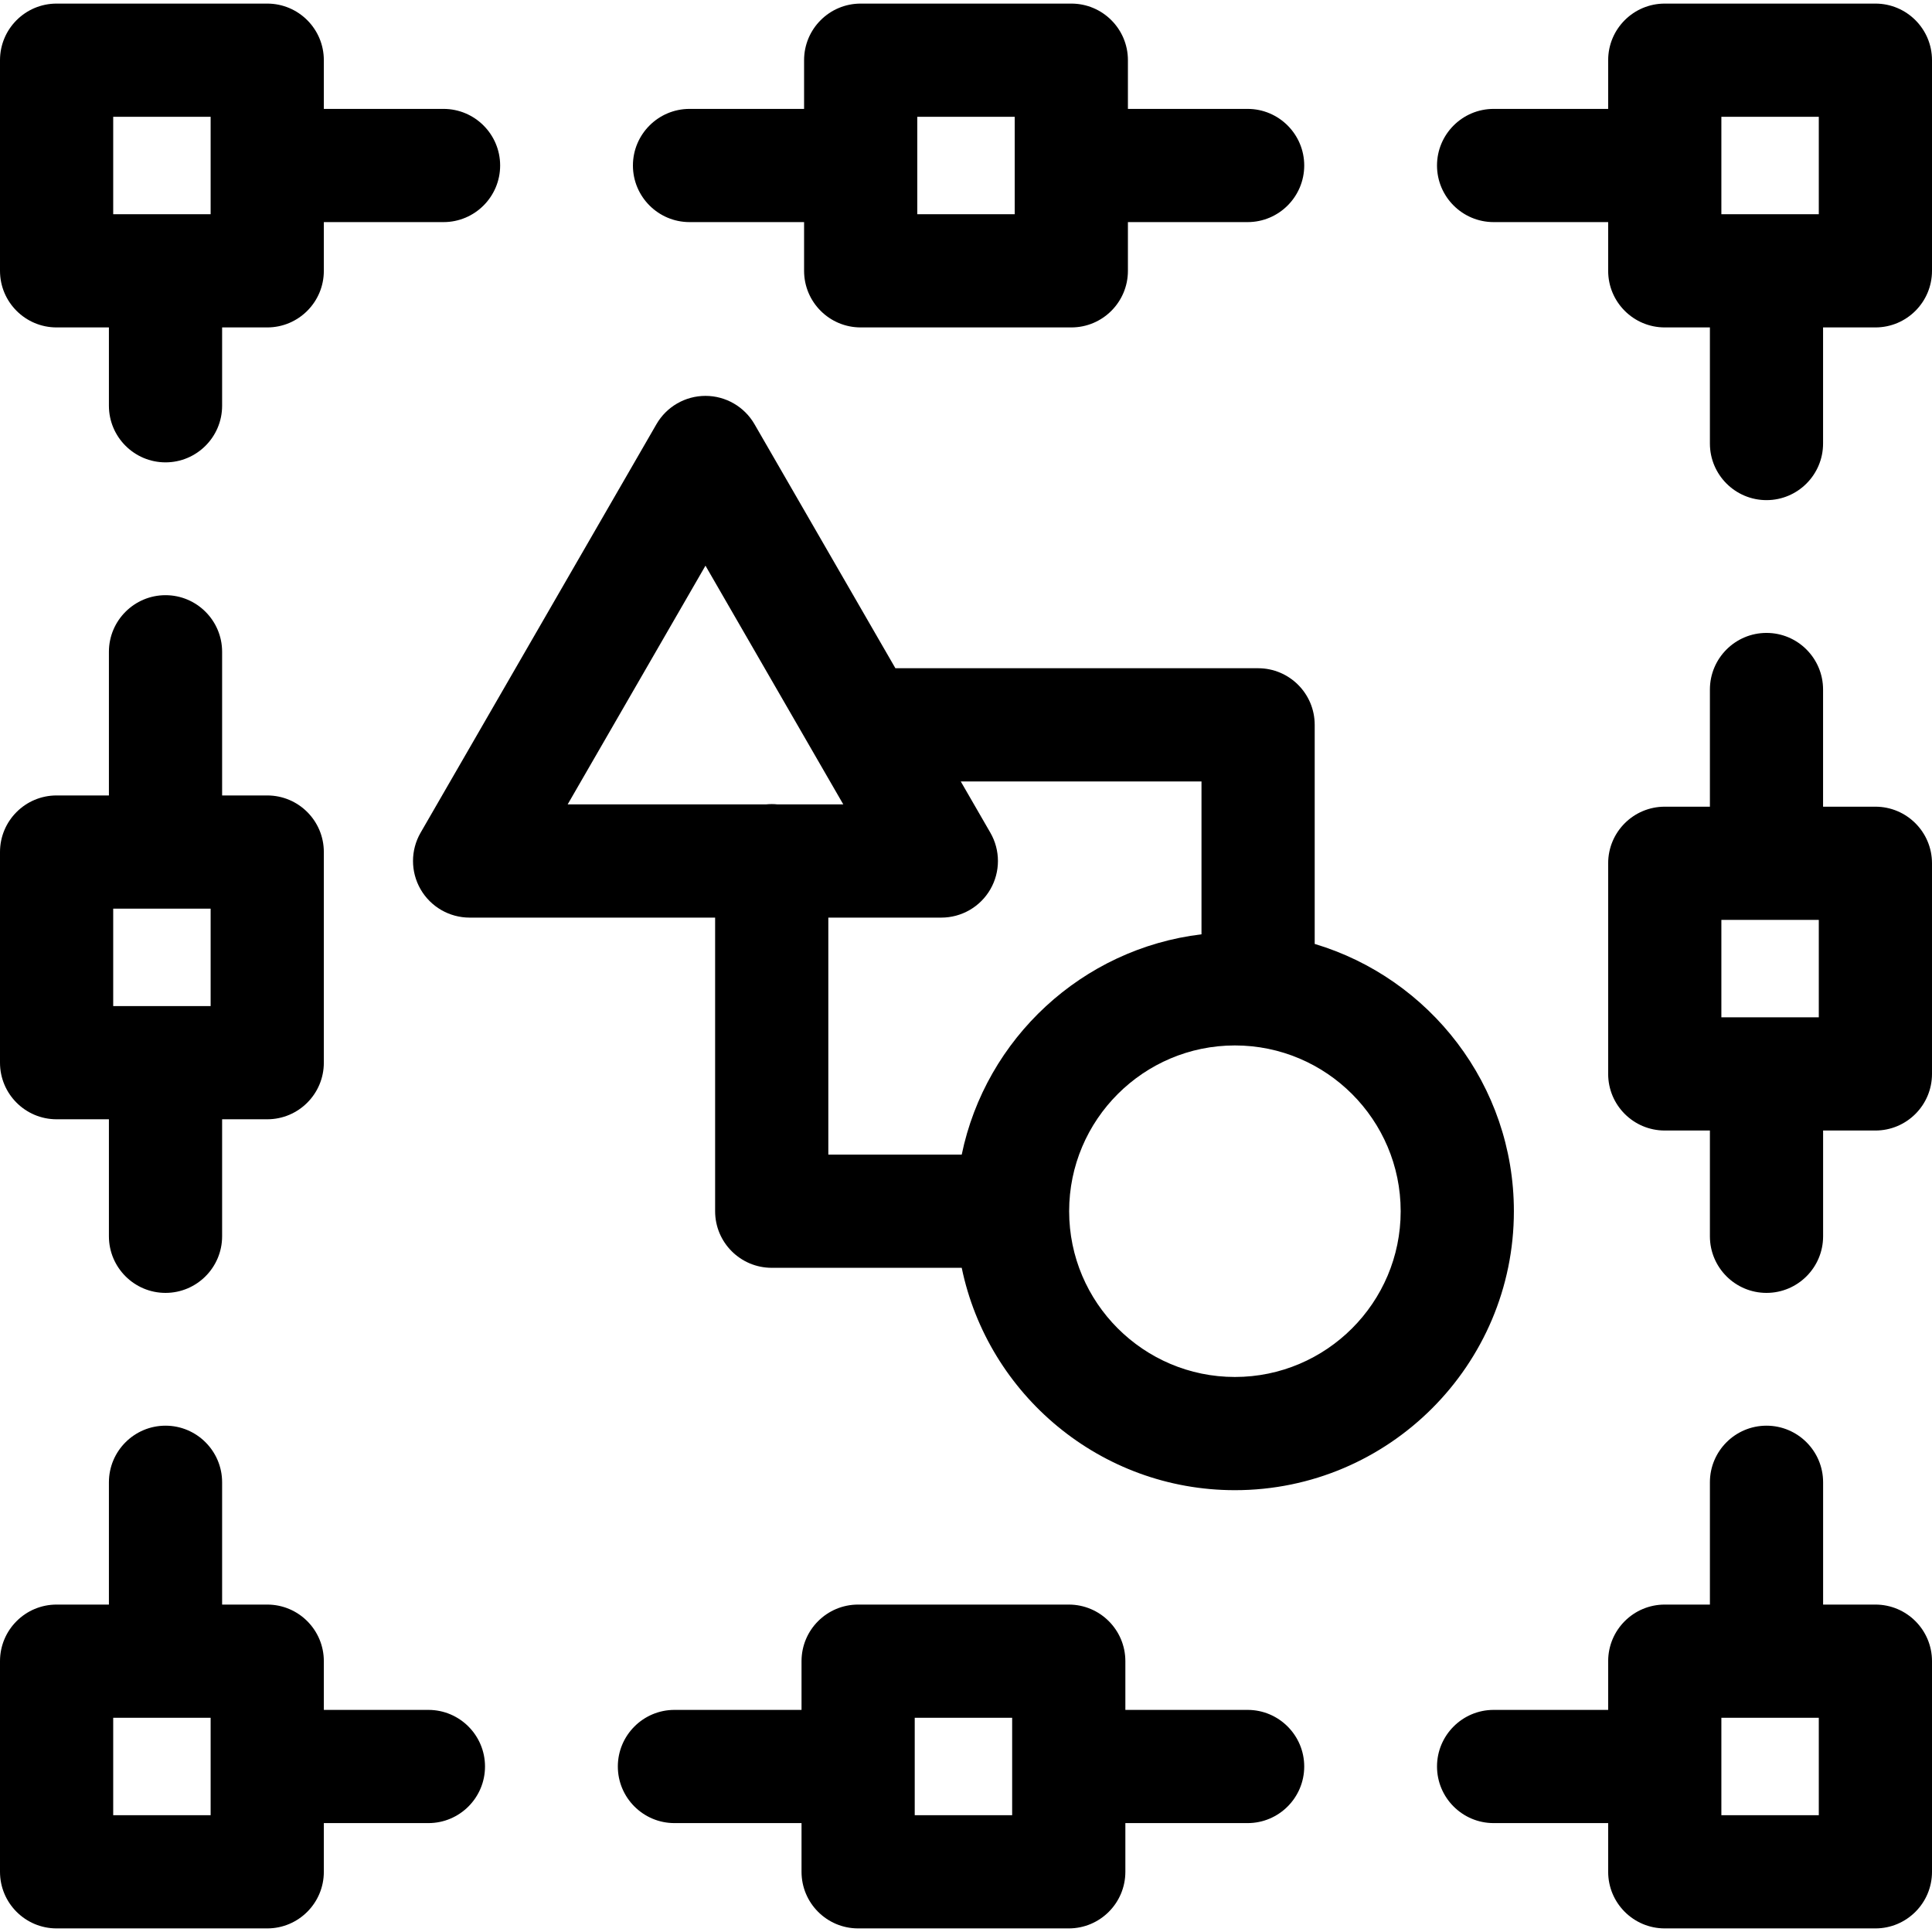 <svg id="Capa_1" enable-background="new 0 0 512 512" height="20" viewBox="0 0 512 512" width="20" xmlns="http://www.w3.org/2000/svg"><g><path d="m182.732 58.859h30.358v12.912c0 8.284 6.716 15 15 15h55.82c8.284 0 15-6.716 15-15v-12.912h31.723c8.27 0 15-6.729 15-15 0-8.27-6.73-15-15-15h-31.723v-12.907c0-8.284-6.716-15-15-15h-55.82c-8.284 0-15 6.716-15 15v12.907h-30.358c-8.27 0-15 6.73-15 15 0 8.271 6.73 15 15 15zm86.178-27.907v25.819h-25.82v-12.863c0-.016.002-.032.002-.048s-.002-.032-.002-.048v-12.86z"/><path d="m330.633 453.14h-32.4v-12.911c0-8.284-6.716-15-15-15h-55.819c-8.284 0-15 6.716-15 15v12.911h-33.681c-8.27 0-15 6.73-15 15 0 8.271 6.73 15 15 15h33.681v12.908c0 8.284 6.716 15 15 15h55.819c8.284 0 15-6.716 15-15v-12.908h32.4c8.27 0 15-6.729 15-15 0-8.27-6.731-15-15-15zm-62.401 27.908h-25.819v-25.819h25.819z"/><path d="m113.533 453.14h-27.713v-12.911c0-8.284-6.716-15-15-15h-11.957v-32.409c0-8.27-6.73-15-15-15s-15 6.73-15 15v32.409h-13.863c-8.284 0-15 6.716-15 15v55.819c0 8.284 6.716 15 15 15h55.82c8.284 0 15-6.716 15-15v-12.908h27.713c8.28 0 15-6.729 15-15 0-8.27-6.721-15-15-15zm-57.713 27.908h-25.82v-25.819h25.82z"/><path d="m15 86.771h13.863v20.759c0 8.27 6.73 15 15 15s15-6.73 15-15v-20.759h11.957c8.284 0 15-6.716 15-15v-12.912h31.723c8.27 0 15-6.729 15-15 0-8.27-6.73-15-15-15h-31.723v-12.907c0-8.284-6.716-15-15-15h-55.82c-8.284 0-15 6.716-15 15v55.819c0 8.285 6.716 15 15 15zm15-55.819h25.82v25.819h-25.82z"/><path d="m497 .952h-55.819c-8.284 0-15 6.716-15 15v12.907h-30.358c-8.27 0-15 6.73-15 15 0 8.271 6.73 15 15 15h30.358v12.912c0 8.284 6.716 15 15 15h11.962v30.769c0 8.27 6.72 15 15 15 8.27 0 14.99-6.73 14.99-15v-30.769h13.867c8.284 0 15-6.716 15-15v-55.819c0-8.284-6.716-15-15-15zm-15 30v25.819h-25.819v-12.873c0-.013.002-.026.002-.039s-.002-.026-.002-.039v-12.868z"/><path d="m497 213.78h-13.867v-31.04c0-8.28-6.72-15.011-14.99-15.011-8.28 0-15 6.73-15 15.011v31.04h-11.962c-8.284 0-15 6.716-15 15v55.82c0 8.284 6.716 15 15 15h11.962v28.03c0 8.27 6.72 15 15 15 8.27 0 15-6.73 15-15v-28.03h13.857c8.284 0 15-6.716 15-15v-55.82c0-8.284-6.716-15-15-15zm-40.819 30h25.819v25.82h-25.819z"/><path d="m497 425.229h-13.857v-32.409c0-8.27-6.73-15-15-15-8.28 0-15 6.73-15 15v32.409h-11.962c-8.284 0-15 6.716-15 15v12.911h-30.358c-8.27 0-15 6.73-15 15 0 8.271 6.73 15 15 15h30.358v12.908c0 8.284 6.716 15 15 15h55.819c8.284 0 15-6.716 15-15v-55.819c0-8.285-6.716-15-15-15zm-15 55.819h-25.819v-12.87c0-.013.002-.026.002-.039s-.002-.026-.002-.039v-12.873h25.819z"/><path d="m348.409 250.15v-58.062c0-8.284-6.716-15-15-15h-96.12l-37.341-64.676c-2.679-4.641-7.631-7.5-12.99-7.5s-10.311 2.859-12.99 7.5l-62.506 108.264c-2.68 4.641-2.68 10.359 0 15 2.679 4.641 7.631 7.5 12.99 7.5h65.062v77.807c0 8.284 6.716 15 15 15h50.353c6.952 33.597 36.771 58.93 72.397 58.93 40.765 0 73.93-33.165 73.93-73.93 0-33.418-22.294-61.714-52.785-70.833zm-161.451-100.238 36.525 63.264h-17.38c-.523-.055-1.052-.086-1.589-.086s-1.067.031-1.589.086h-52.492zm32.556 93.264h29.95c5.359 0 10.311-2.859 12.99-7.5 2.68-4.641 2.68-10.359 0-15l-7.845-13.588h63.799v40.514c-31.623 3.794-57.175 27.611-63.542 58.381h-35.353v-62.807zm107.75 121.736c-24.223 0-43.93-19.707-43.93-43.93s19.707-43.93 43.93-43.93 43.93 19.707 43.93 43.93-19.707 43.93-43.93 43.93z"/><path d="m15 296.621h13.863v31.009c0 8.27 6.73 15 15 15s15-6.73 15-15v-31.009h11.957c8.284 0 15-6.716 15-15v-55.819c0-8.284-6.716-15-15-15h-11.957v-38.072c0-8.27-6.73-15-15-15s-15 6.73-15 15v38.072h-13.863c-8.284 0-15 6.716-15 15v55.819c0 8.284 6.716 15 15 15zm15-55.819h25.82v25.819h-25.82z"/></g></svg>